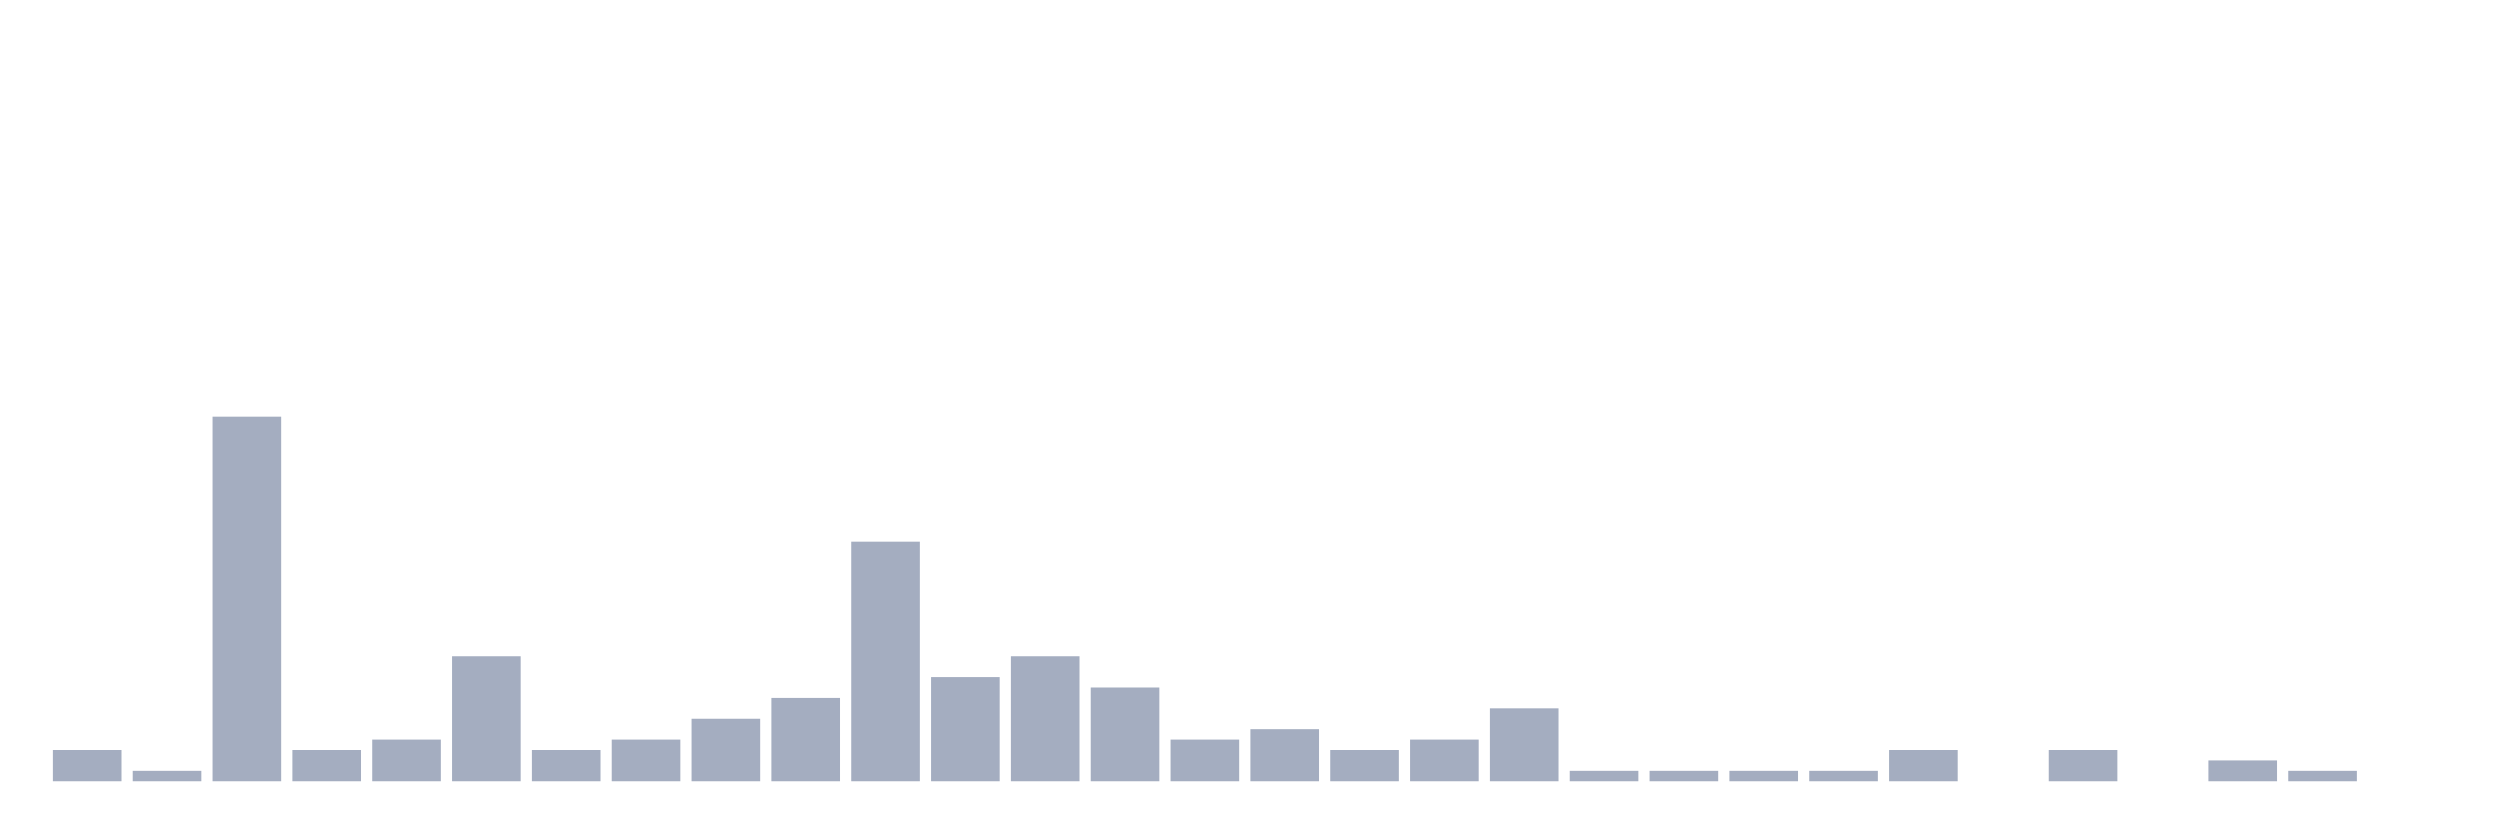 <svg xmlns="http://www.w3.org/2000/svg" viewBox="0 0 480 160"><g transform="translate(10,10)"><rect class="bar" x="0.153" width="13.175" y="134" height="6" fill="rgb(164,173,192)"></rect><rect class="bar" x="15.482" width="13.175" y="138" height="2" fill="rgb(164,173,192)"></rect><rect class="bar" x="30.81" width="13.175" y="70" height="70" fill="rgb(164,173,192)"></rect><rect class="bar" x="46.138" width="13.175" y="134" height="6" fill="rgb(164,173,192)"></rect><rect class="bar" x="61.466" width="13.175" y="132" height="8" fill="rgb(164,173,192)"></rect><rect class="bar" x="76.794" width="13.175" y="116" height="24" fill="rgb(164,173,192)"></rect><rect class="bar" x="92.123" width="13.175" y="134" height="6" fill="rgb(164,173,192)"></rect><rect class="bar" x="107.451" width="13.175" y="132" height="8" fill="rgb(164,173,192)"></rect><rect class="bar" x="122.779" width="13.175" y="128" height="12" fill="rgb(164,173,192)"></rect><rect class="bar" x="138.107" width="13.175" y="124" height="16" fill="rgb(164,173,192)"></rect><rect class="bar" x="153.436" width="13.175" y="94" height="46" fill="rgb(164,173,192)"></rect><rect class="bar" x="168.764" width="13.175" y="120" height="20" fill="rgb(164,173,192)"></rect><rect class="bar" x="184.092" width="13.175" y="116" height="24" fill="rgb(164,173,192)"></rect><rect class="bar" x="199.42" width="13.175" y="122" height="18" fill="rgb(164,173,192)"></rect><rect class="bar" x="214.748" width="13.175" y="132" height="8" fill="rgb(164,173,192)"></rect><rect class="bar" x="230.077" width="13.175" y="130" height="10" fill="rgb(164,173,192)"></rect><rect class="bar" x="245.405" width="13.175" y="134" height="6" fill="rgb(164,173,192)"></rect><rect class="bar" x="260.733" width="13.175" y="132" height="8" fill="rgb(164,173,192)"></rect><rect class="bar" x="276.061" width="13.175" y="126" height="14" fill="rgb(164,173,192)"></rect><rect class="bar" x="291.39" width="13.175" y="138" height="2" fill="rgb(164,173,192)"></rect><rect class="bar" x="306.718" width="13.175" y="138" height="2" fill="rgb(164,173,192)"></rect><rect class="bar" x="322.046" width="13.175" y="138" height="2" fill="rgb(164,173,192)"></rect><rect class="bar" x="337.374" width="13.175" y="138" height="2" fill="rgb(164,173,192)"></rect><rect class="bar" x="352.702" width="13.175" y="134" height="6" fill="rgb(164,173,192)"></rect><rect class="bar" x="368.031" width="13.175" y="140" height="0" fill="rgb(164,173,192)"></rect><rect class="bar" x="383.359" width="13.175" y="134" height="6" fill="rgb(164,173,192)"></rect><rect class="bar" x="398.687" width="13.175" y="140" height="0" fill="rgb(164,173,192)"></rect><rect class="bar" x="414.015" width="13.175" y="136" height="4" fill="rgb(164,173,192)"></rect><rect class="bar" x="429.344" width="13.175" y="138" height="2" fill="rgb(164,173,192)"></rect><rect class="bar" x="444.672" width="13.175" y="140" height="0" fill="rgb(164,173,192)"></rect></g></svg>